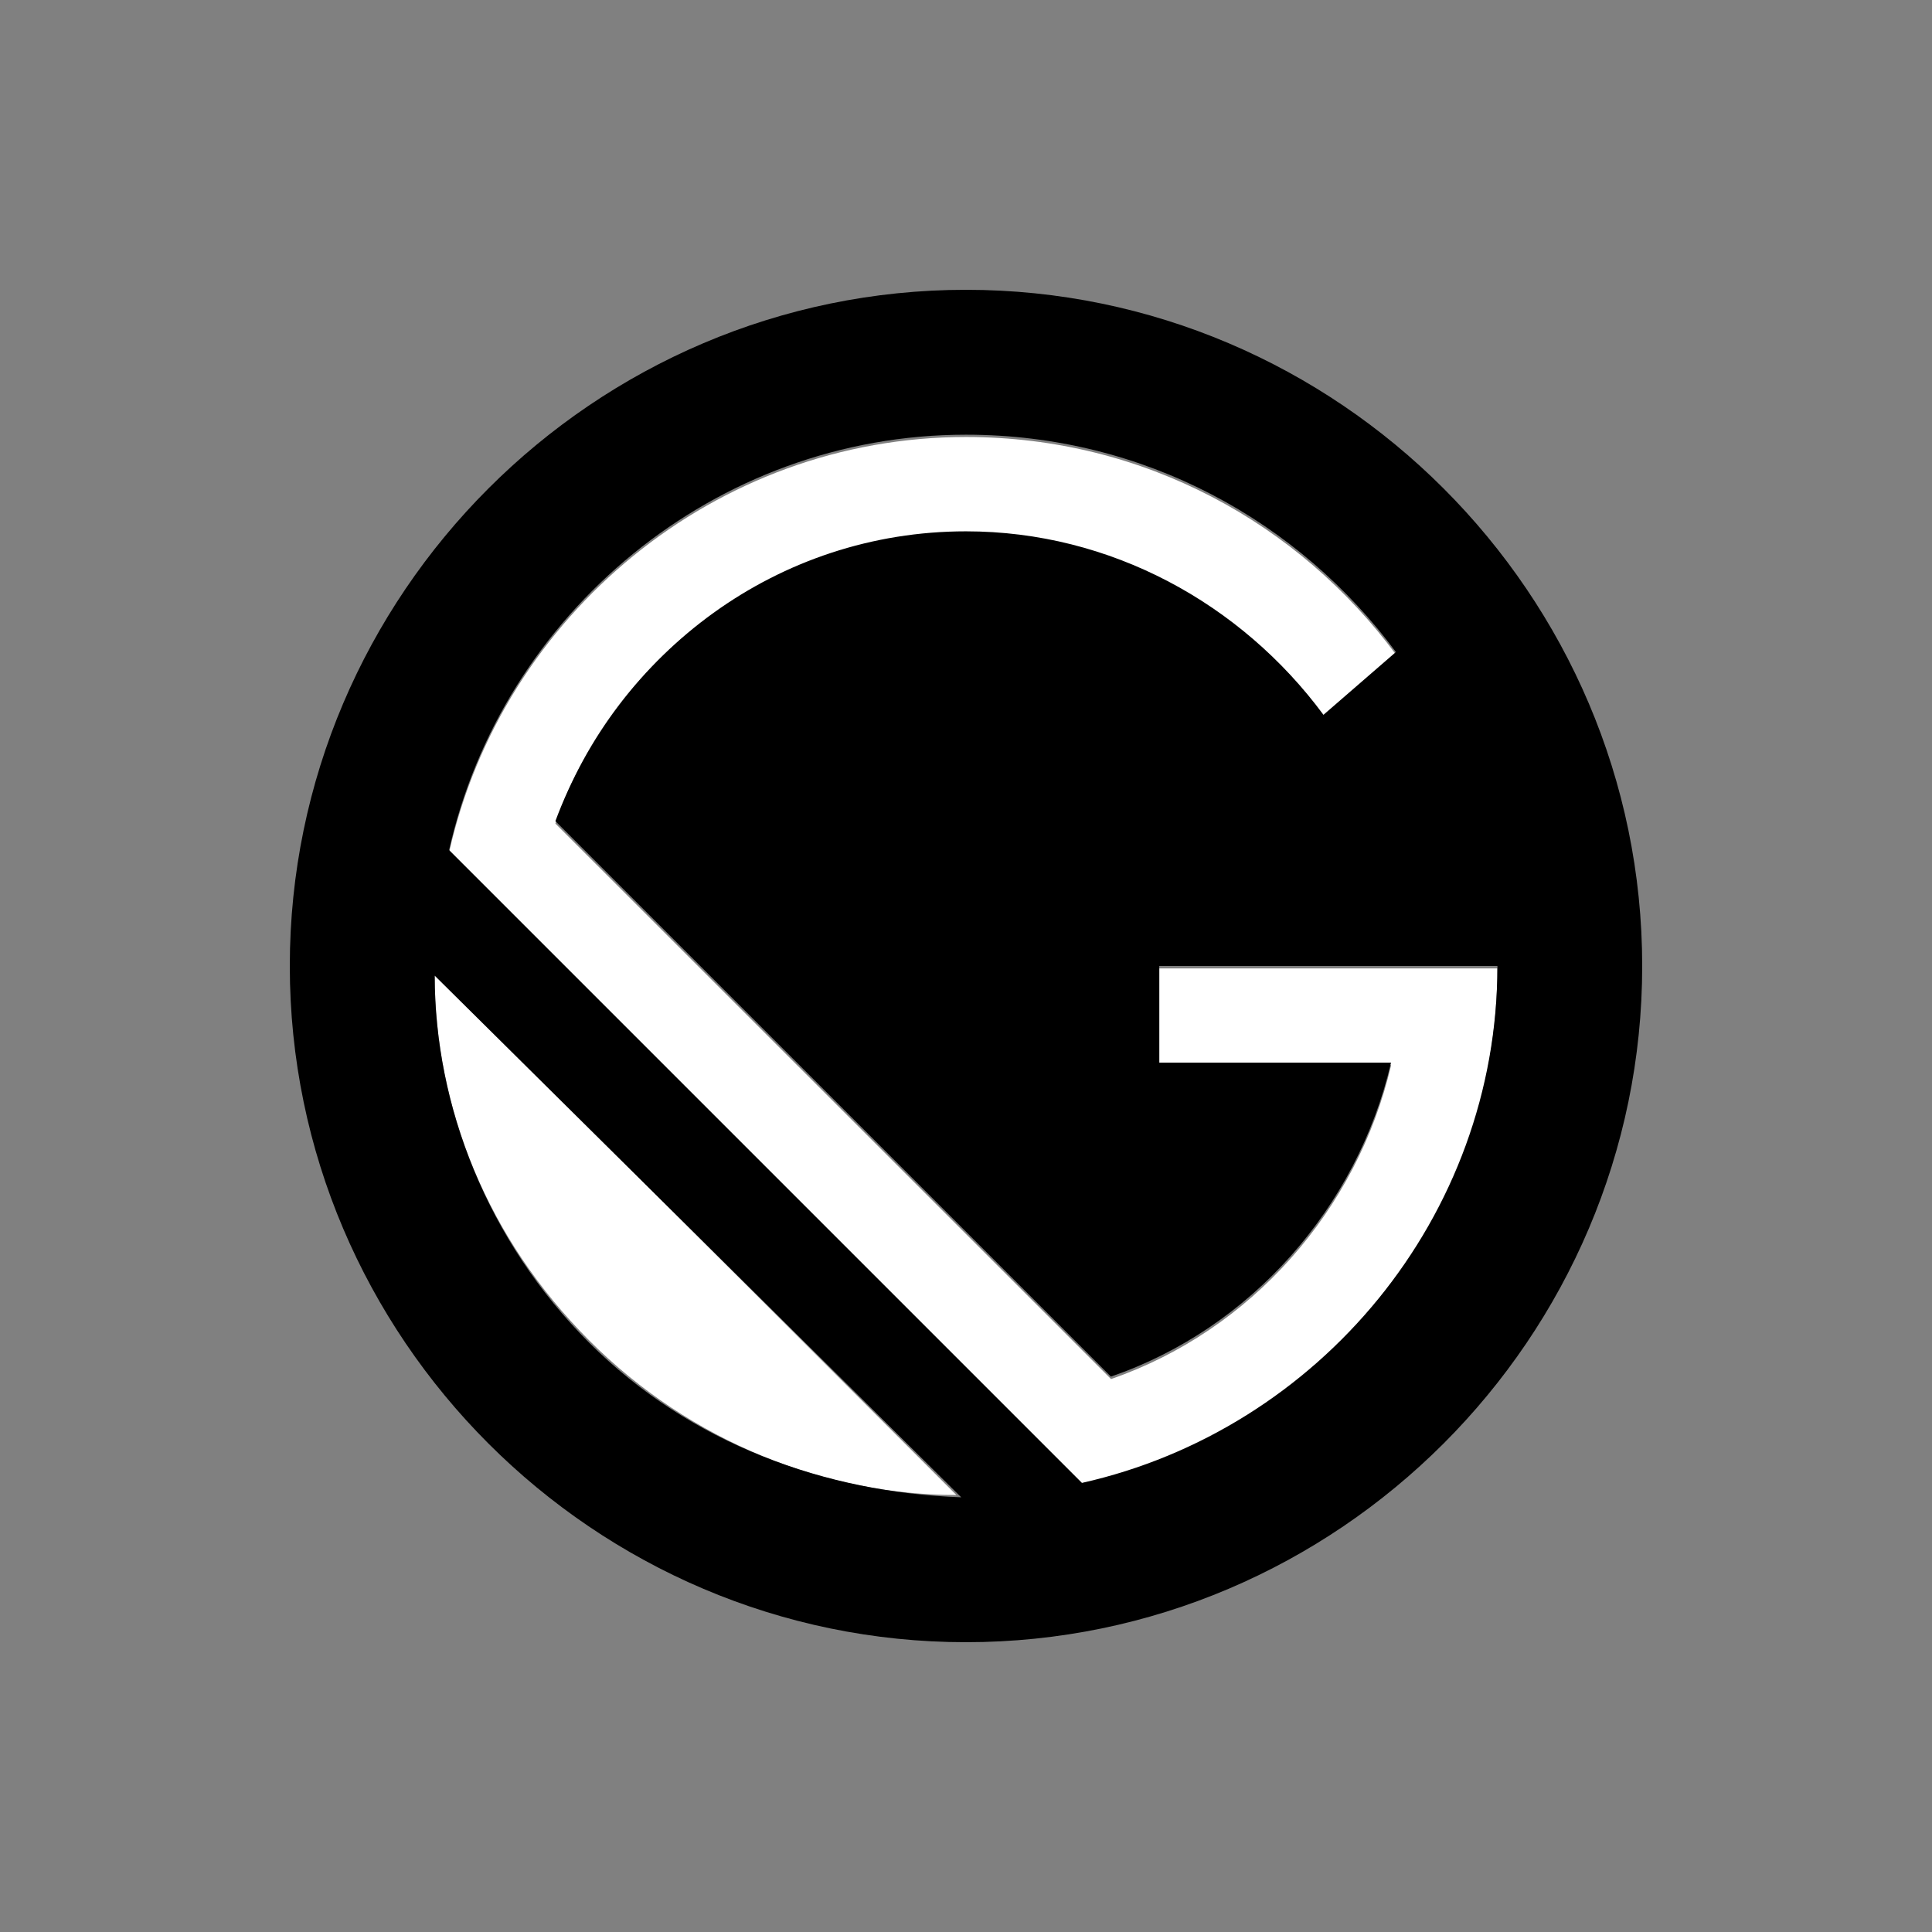<svg width="500" height="500" fill="none" xmlns="http://www.w3.org/2000/svg"><rect width="100%" height="100%" fill="#808080" stroke="none"/><path d="M387.502 250.633H300.02v25.01h60.01c-8.759 37.498-36.267 68.734-72.498 81.256L143.733 213.136c14.985-43.759 57.513-75.03 106.267-75.03 37.497 0 71.266 18.748 92.512 47.522l18.749-16.251c-25.01-33.769-65.005-56.282-111.261-56.282-65.005 0-120.021 46.257-133.774 107.498l165.01 165.01c60.01-14.985 106.266-69.965 106.266-134.97Zm-275.005 1.266c0 35 13.754 68.734 39.995 95.011 26.241 26.276 61.241 39.995 95.01 39.995L112.497 251.899Z" fill="#fff"/><path d="M250 75c-96.241 0-175 78.759-175 175s78.759 175 175 175 175-78.759 175-175S346.241 75 250 75Zm-97.508 272.508c-26.241-26.242-39.995-61.242-39.995-95.011l136.272 135.006c-35.035-1.267-70.035-13.754-96.277-39.995Zm127.513 36.266L116.226 219.995C129.98 158.754 184.995 112.497 250 112.497c46.256 0 86.251 22.513 111.261 56.247l-18.748 16.251c-21.247-28.739-55.016-47.487-92.513-47.487-48.754 0-90.015 31.236-106.266 74.995l143.763 143.763c36.267-12.487 63.739-43.758 72.498-81.256H300.02V250h87.518c-.035 65.005-46.257 120.02-107.533 133.774Z" fill="#000"/></svg>